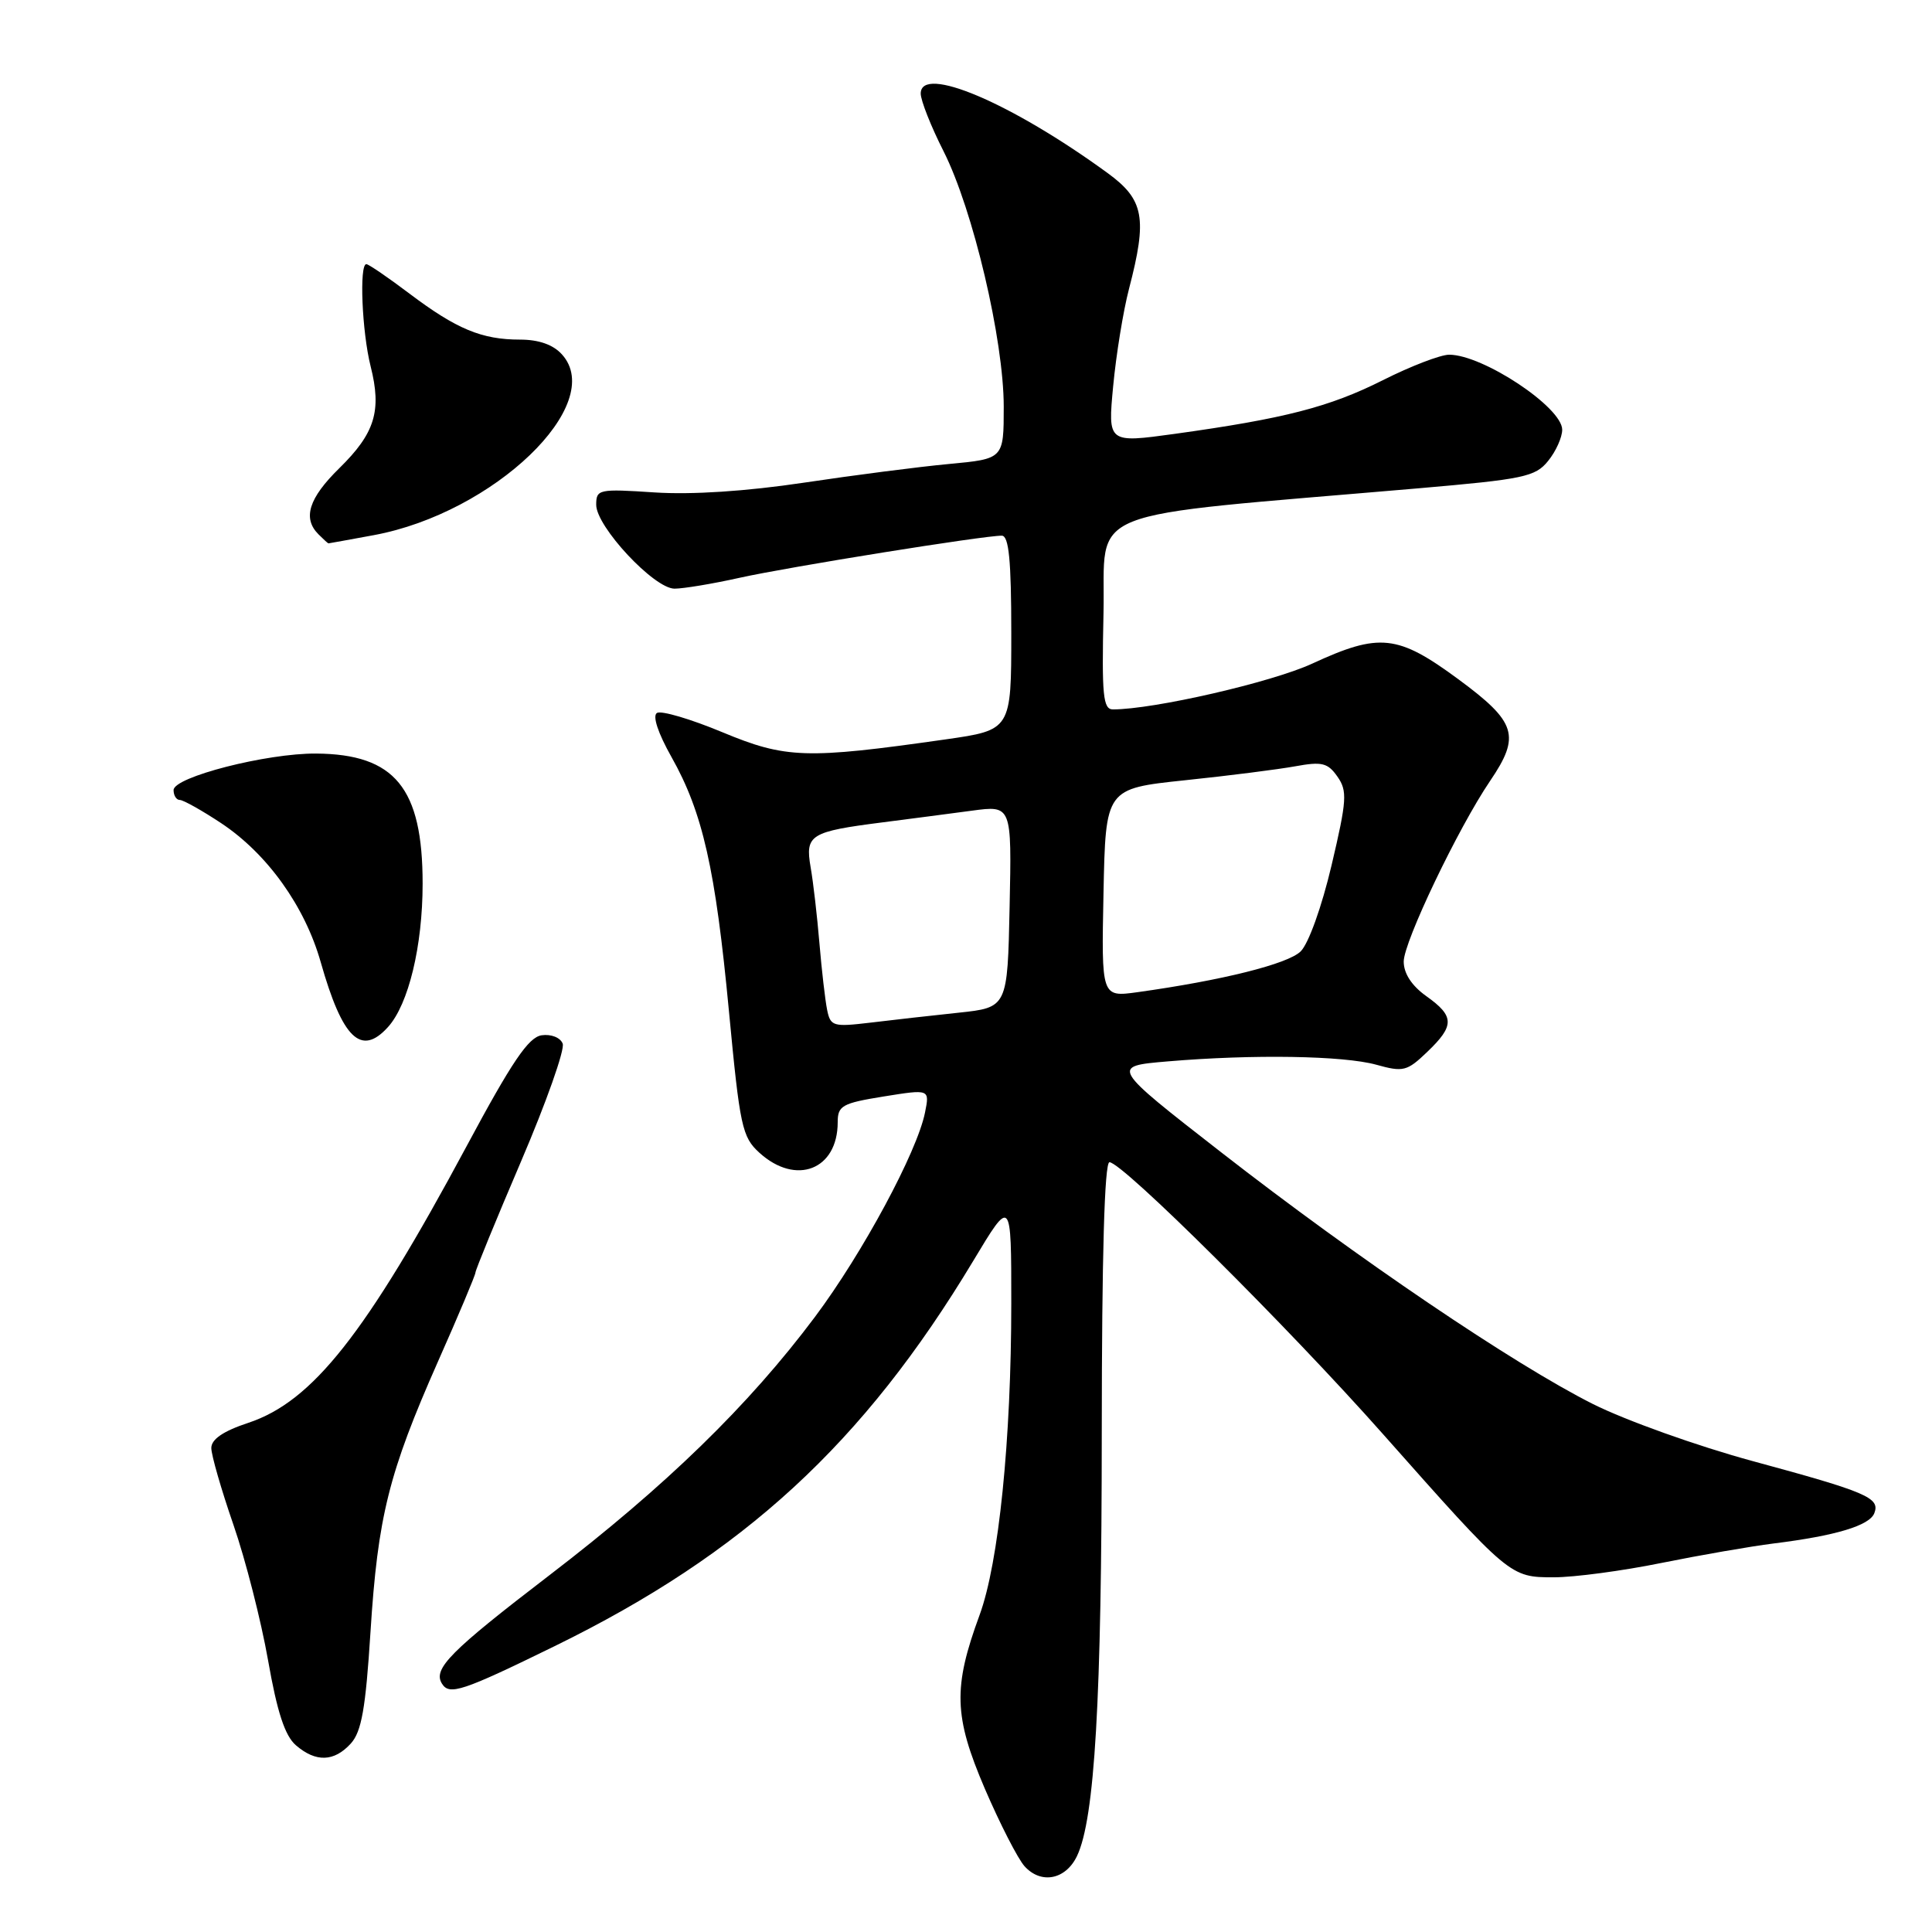 <?xml version="1.0" encoding="UTF-8" standalone="no"?>
<!DOCTYPE svg PUBLIC "-//W3C//DTD SVG 1.1//EN" "http://www.w3.org/Graphics/SVG/1.1/DTD/svg11.dtd" >
<svg xmlns="http://www.w3.org/2000/svg" xmlns:xlink="http://www.w3.org/1999/xlink" version="1.1" viewBox="0 0 256 256">
 <g >
 <path fill="currentColor"
d=" M 142.71 245.93 C 145.06 241.00 145.98 225.26 145.99 189.75 C 146.00 166.44 146.35 154.00 147.01 154.00 C 148.71 154.00 170.62 175.77 183.23 190.00 C 200.08 209.01 200.07 209.00 205.91 209.00 C 208.59 209.00 214.99 208.15 220.14 207.10 C 225.29 206.06 231.97 204.90 235.00 204.52 C 243.23 203.50 247.73 202.15 248.36 200.50 C 249.14 198.46 247.39 197.71 232.23 193.60 C 224.94 191.62 215.42 188.22 211.07 186.04 C 200.55 180.75 179.85 166.73 161.83 152.70 C 147.16 141.28 147.16 141.28 154.73 140.64 C 166.05 139.68 178.01 139.88 182.36 141.08 C 185.94 142.08 186.44 141.95 189.11 139.39 C 192.76 135.90 192.74 134.66 189.00 132.00 C 187.06 130.62 186.00 128.99 186.00 127.41 C 186.00 124.80 193.21 109.72 197.45 103.47 C 201.51 97.49 200.95 95.69 193.25 90.01 C 185.19 84.07 182.80 83.81 173.86 87.94 C 168.50 90.41 152.88 94.00 147.47 94.00 C 146.16 94.00 145.98 92.15 146.22 81.25 C 146.53 66.98 142.39 68.63 187.88 64.71 C 201.90 63.50 203.44 63.18 205.13 61.08 C 206.16 59.82 207.00 57.95 207.00 56.94 C 207.00 53.97 196.49 47.00 192.02 47.00 C 190.88 47.00 186.92 48.52 183.23 50.38 C 176.15 53.94 170.20 55.47 155.65 57.49 C 146.79 58.71 146.79 58.71 147.50 51.17 C 147.89 47.03 148.83 41.22 149.60 38.27 C 152.05 28.87 151.60 26.45 146.75 22.92 C 133.99 13.62 122.00 8.53 122.00 12.40 C 122.00 13.31 123.36 16.76 125.03 20.05 C 128.94 27.80 133.00 45.04 133.00 53.89 C 133.00 60.80 133.00 60.80 125.75 61.48 C 121.76 61.85 113.10 62.97 106.50 63.96 C 98.87 65.10 91.68 65.57 86.75 65.25 C 79.32 64.76 79.00 64.83 79.00 66.89 C 79.00 69.78 86.67 78.00 89.38 78.00 C 90.54 78.00 94.42 77.36 98.00 76.56 C 104.59 75.10 130.45 70.95 132.75 70.98 C 133.68 71.00 134.00 74.25 134.00 83.87 C 134.00 96.73 134.00 96.73 125.25 97.98 C 106.81 100.61 104.12 100.52 95.71 97.02 C 91.51 95.27 87.61 94.12 87.05 94.47 C 86.43 94.85 87.19 97.14 88.97 100.30 C 93.12 107.66 94.80 115.11 96.59 134.00 C 98.04 149.30 98.33 150.66 100.63 152.75 C 105.48 157.15 111.00 155.00 111.00 148.70 C 111.00 146.51 111.58 146.18 117.09 145.29 C 123.19 144.31 123.19 144.31 122.57 147.41 C 121.53 152.62 114.29 166.07 107.99 174.49 C 99.21 186.22 88.26 196.88 72.82 208.71 C 59.64 218.81 57.34 221.13 58.56 223.09 C 59.54 224.68 61.24 224.12 73.50 218.12 C 98.57 205.85 114.41 191.27 128.95 167.09 C 134.00 158.68 134.00 158.68 134.00 172.67 C 134.00 190.80 132.34 207.09 129.80 214.00 C 126.27 223.60 126.38 227.40 130.49 237.00 C 132.50 241.67 134.87 246.30 135.76 247.29 C 137.95 249.71 141.21 249.07 142.71 245.93 Z  M 46.49 231.02 C 47.91 229.45 48.45 226.36 49.09 216.27 C 50.06 200.95 51.51 195.16 58.03 180.42 C 60.77 174.25 63.00 168.94 63.00 168.62 C 63.00 168.29 65.72 161.66 69.05 153.87 C 72.38 146.09 74.86 139.08 74.56 138.29 C 74.25 137.48 73.03 137.00 71.77 137.18 C 70.03 137.43 67.83 140.68 61.81 151.91 C 48.46 176.78 41.42 185.70 32.91 188.53 C 29.58 189.63 28.00 190.71 28.00 191.87 C 28.00 192.81 29.32 197.38 30.93 202.04 C 32.54 206.69 34.60 214.78 35.52 220.00 C 36.72 226.85 37.75 229.99 39.20 231.25 C 41.85 233.54 44.27 233.46 46.49 231.02 Z  M 51.41 136.09 C 54.13 133.09 56.00 125.35 56.00 117.09 C 56.00 104.41 52.33 99.93 41.89 99.85 C 35.33 99.80 23.00 102.96 23.00 104.69 C 23.00 105.41 23.37 106.00 23.83 106.00 C 24.28 106.00 26.75 107.38 29.30 109.07 C 35.41 113.12 40.40 120.09 42.50 127.50 C 45.38 137.64 47.85 140.03 51.41 136.09 Z  M 49.53 70.91 C 65.43 67.97 80.44 53.56 74.46 46.96 C 73.30 45.67 71.39 45.00 68.91 45.00 C 63.84 45.00 60.50 43.61 54.29 38.93 C 51.43 36.77 48.84 35.00 48.54 35.00 C 47.59 35.00 47.96 43.97 49.11 48.54 C 50.60 54.44 49.69 57.40 44.96 62.04 C 40.91 66.01 40.07 68.67 42.20 70.80 C 42.86 71.46 43.45 72.00 43.52 72.00 C 43.58 72.00 46.28 71.51 49.53 70.91 Z  M 109.60 133.82 C 109.34 132.54 108.88 128.57 108.58 125.00 C 108.28 121.42 107.76 116.88 107.41 114.90 C 106.67 110.61 107.35 110.19 117.00 108.96 C 120.58 108.50 125.88 107.81 128.78 107.42 C 134.06 106.71 134.06 106.71 133.78 120.11 C 133.50 133.50 133.50 133.50 127.00 134.19 C 123.42 134.57 118.15 135.16 115.29 135.51 C 110.41 136.09 110.04 135.99 109.60 133.82 Z  M 146.22 118.32 C 146.50 104.50 146.50 104.50 157.00 103.39 C 162.78 102.79 169.35 101.95 171.62 101.54 C 175.17 100.89 175.94 101.08 177.22 102.91 C 178.55 104.81 178.47 106.03 176.44 114.65 C 175.14 120.16 173.39 125.04 172.34 126.07 C 170.62 127.74 161.92 129.91 150.72 131.47 C 145.94 132.13 145.94 132.13 146.22 118.32 Z "/>
</g>
</svg>